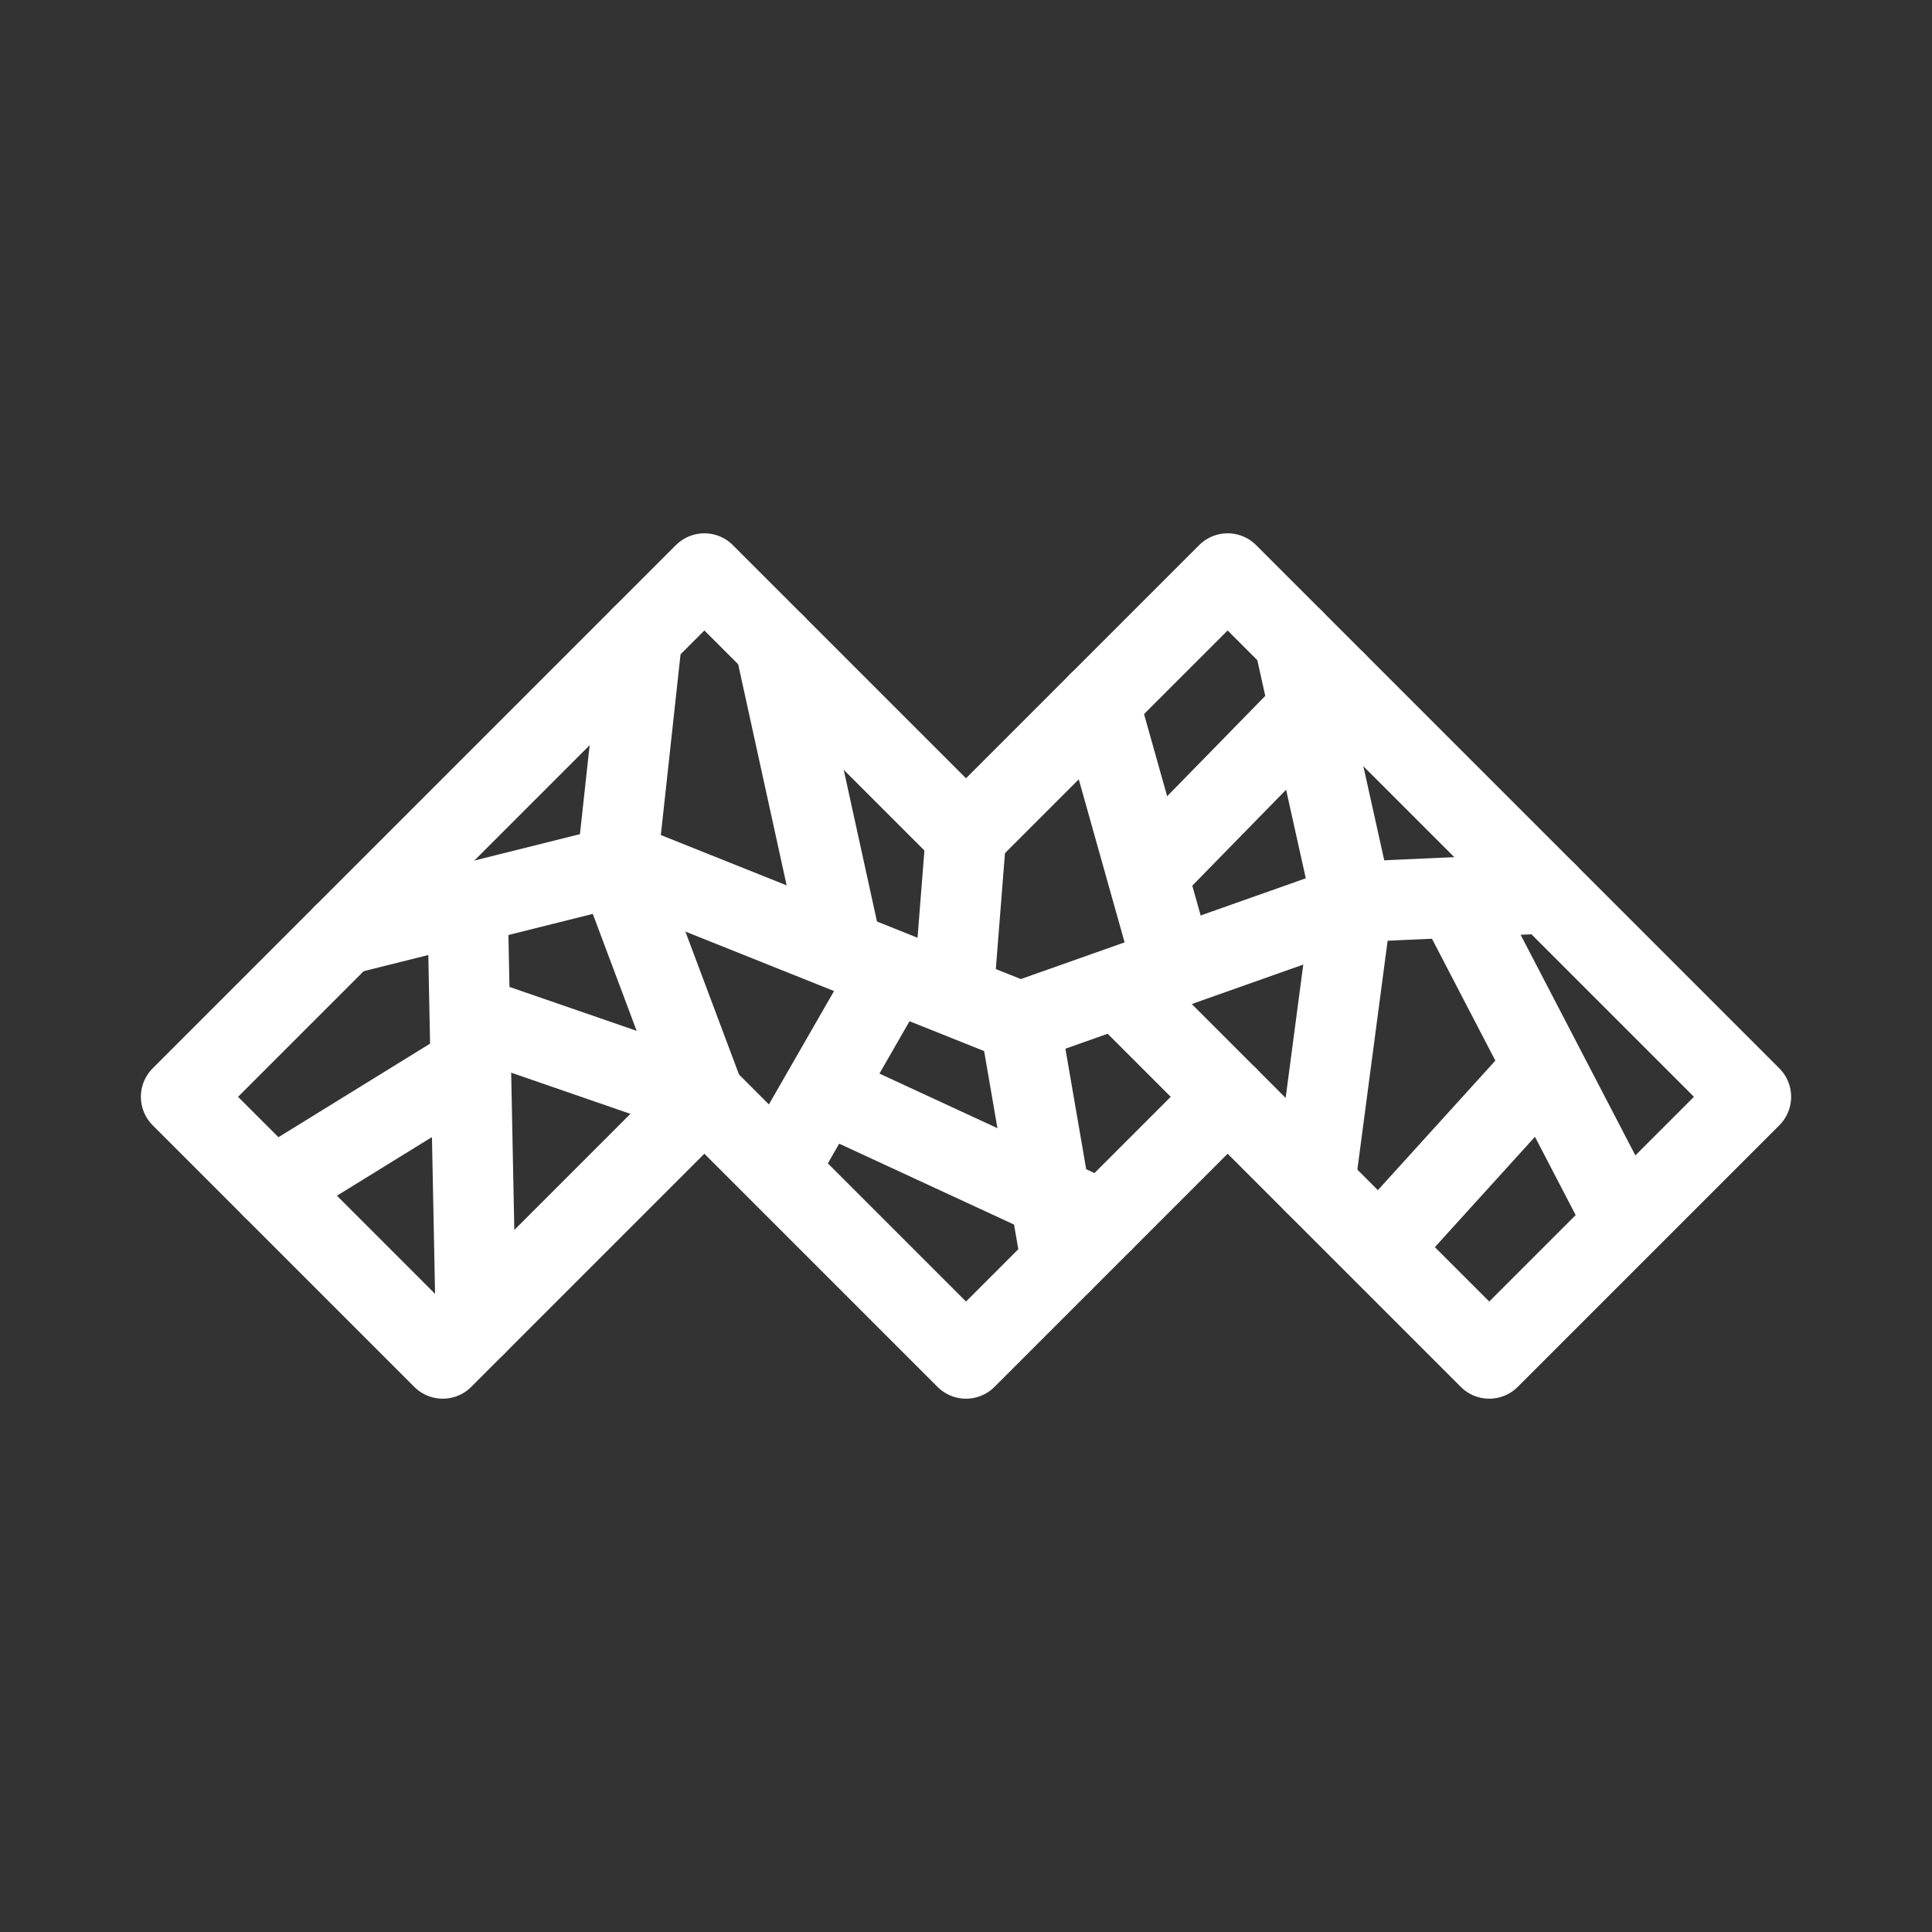 <?xml version="1.0" encoding="UTF-8"?><svg id="a" xmlns="http://www.w3.org/2000/svg" viewBox="0 0 48 48"><rect x="0" y="0" width="48" height="48" fill="#333333" stroke="none"/><defs><style>.b{stroke-width:2px;fill:none;stroke:#fff;stroke-linecap:round;stroke-linejoin:round;}</style></defs><polygon class="b" points="24 20.75 30.5 14.25 43.5 27.25 37 33.75 30.5 27.25 24 33.75 17.5 27.25 11 33.75 4.5 27.25 17.5 14.25 24 20.75"/><polyline class="b" points="8.524 23.226 15.54 21.472 25.341 25.393 33.802 22.401 38.444 22.194"/><polyline class="b" points="32.667 29.417 33.595 22.401 32.151 15.901"/><polyline class="b" points="17.5 27.25 15.333 21.472 15.952 15.798"/><line class="b" x1="22.143" y1="24.155" x2="19.357" y2="29.004"/><line class="b" x1="25.341" y1="25.393" x2="26.373" y2="31.377"/><line class="b" x1="20.492" y1="27.147" x2="27.405" y2="30.345"/><line class="b" x1="36.278" y1="22.504" x2="40.302" y2="30.242"/><line class="b" x1="34.318" y1="30.964" x2="38.341" y2="26.528"/><line class="b" x1="24" y1="20.75" x2="23.691" y2="24.671"/><line class="b" x1="30.5" y1="27.25" x2="27.817" y2="24.567"/><line class="b" x1="11.619" y1="22.607" x2="11.825" y2="32.925"/><line class="b" x1="6.77" y1="29.52" x2="11.619" y2="26.528"/><line class="b" x1="19.254" y1="16.004" x2="20.905" y2="23.536"/><line class="b" x1="11.825" y1="25.29" x2="17.5" y2="27.25"/><line class="b" x1="27.302" y1="17.448" x2="29.159" y2="24.052"/><line class="b" x1="33.182" y1="16.933" x2="28.643" y2="21.575"/></svg>
